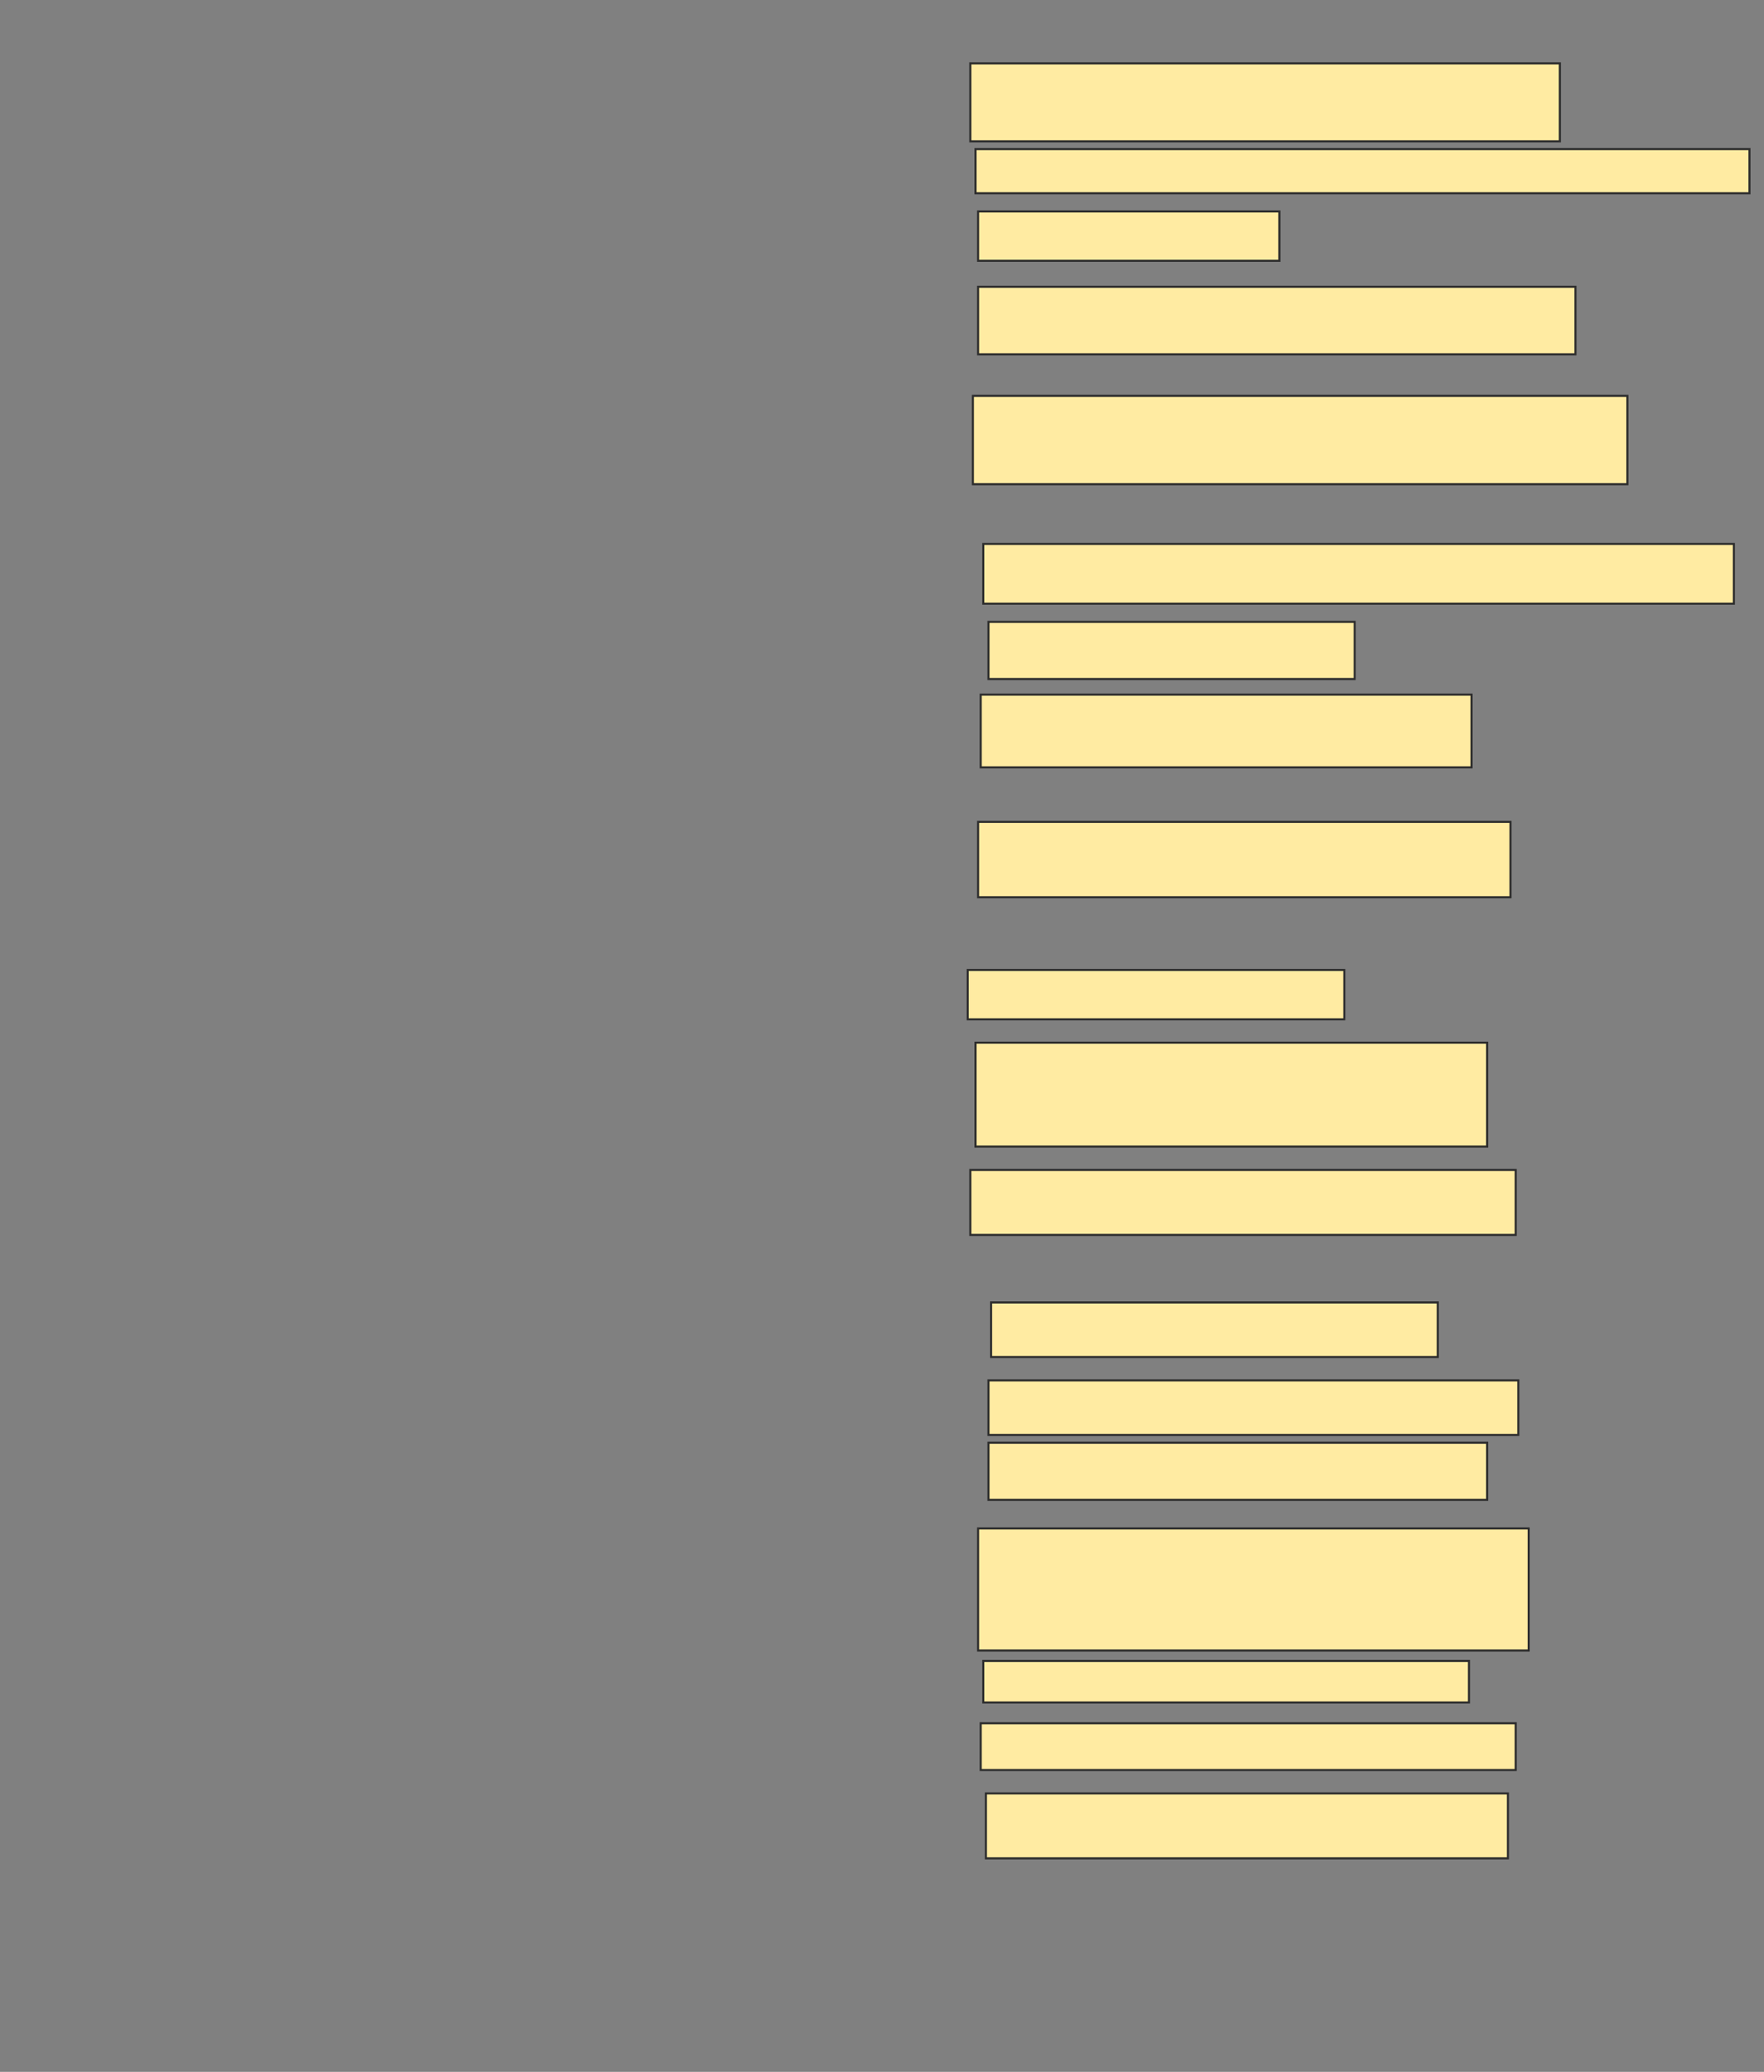 <svg xmlns="http://www.w3.org/2000/svg" width="849" height="997">
 <rect width="100%" height="100%" fill="#808080" stroke="none"/>
 <!-- Created with Image Occlusion Enhanced -->
 <g>
  <title>Labels</title>
 </g>
 <g>
  <title>Masks</title>
  <rect id="828f912e548a4e3988342312eb6a9570-ao-1" height="37.5" width="283.75" y="30.5" x="467" stroke="#2D2D2D" fill="#FFEBA2"/>
  <rect id="828f912e548a4e3988342312eb6a9570-ao-2" height="21.25" width="372.5" y="71.75" x="469.5" stroke="#2D2D2D" fill="#FFEBA2"/>
  <rect id="828f912e548a4e3988342312eb6a9570-ao-3" height="23.75" width="145" y="101.75" x="470.75" stroke="#2D2D2D" fill="#FFEBA2"/>
  <rect id="828f912e548a4e3988342312eb6a9570-ao-4" height="32.5" width="287.5" y="138" x="470.75" stroke="#2D2D2D" fill="#FFEBA2"/>
  <rect id="828f912e548a4e3988342312eb6a9570-ao-5" height="42.5" width="315" y="190.5" x="468.25" stroke="#2D2D2D" fill="#FFEBA2"/>
  <rect id="828f912e548a4e3988342312eb6a9570-ao-6" height="28.75" width="361.25" y="261.75" x="473.25" stroke="#2D2D2D" fill="#FFEBA2"/>
  <rect id="828f912e548a4e3988342312eb6a9570-ao-7" height="27.5" width="176.25" y="299.25" x="475.75" stroke="#2D2D2D" fill="#FFEBA2"/>
  <rect id="828f912e548a4e3988342312eb6a9570-ao-8" height="35" width="236.25" y="334.25" x="472" stroke="#2D2D2D" fill="#FFEBA2"/>
  <rect id="828f912e548a4e3988342312eb6a9570-ao-9" height="36.25" width="256.25" y="395.5" x="470.75" stroke="#2D2D2D" fill="#FFEBA2"/>
  <rect id="828f912e548a4e3988342312eb6a9570-ao-10" height="23.75" width="181.25" y="466.75" x="465.75" stroke="#2D2D2D" fill="#FFEBA2"/>
  <rect id="828f912e548a4e3988342312eb6a9570-ao-11" height="50" width="246.25" y="501.75" x="469.5" stroke="#2D2D2D" fill="#FFEBA2"/>
  <rect id="828f912e548a4e3988342312eb6a9570-ao-12" height="31.25" width="262.5" y="563" x="467" stroke="#2D2D2D" fill="#FFEBA2"/>
  
  <rect id="828f912e548a4e3988342312eb6a9570-ao-14" height="26.25" width="215" y="626.75" x="477" stroke="#2D2D2D" fill="#FFEBA2"/>
  <rect id="828f912e548a4e3988342312eb6a9570-ao-15" height="26.25" width="255" y="664.25" x="475.75" stroke="#2D2D2D" fill="#FFEBA2"/>
  <rect id="828f912e548a4e3988342312eb6a9570-ao-16" height="27.5" width="240" y="694.25" x="475.75" stroke="#2D2D2D" fill="#FFEBA2"/>
  <rect id="828f912e548a4e3988342312eb6a9570-ao-17" height="58.75" width="265" y="735.5" x="470.75" stroke="#2D2D2D" fill="#FFEBA2"/>
  <rect id="828f912e548a4e3988342312eb6a9570-ao-18" height="20" width="233.75" y="799.25" x="473.25" stroke="#2D2D2D" fill="#FFEBA2"/>
  <rect id="828f912e548a4e3988342312eb6a9570-ao-19" height="22.5" width="257.5" y="829.25" x="472" stroke="#2D2D2D" fill="#FFEBA2"/>
  <rect id="828f912e548a4e3988342312eb6a9570-ao-20" height="31.25" width="251.25" y="863" x="474.5" stroke="#2D2D2D" fill="#FFEBA2"/>
 </g>
</svg>